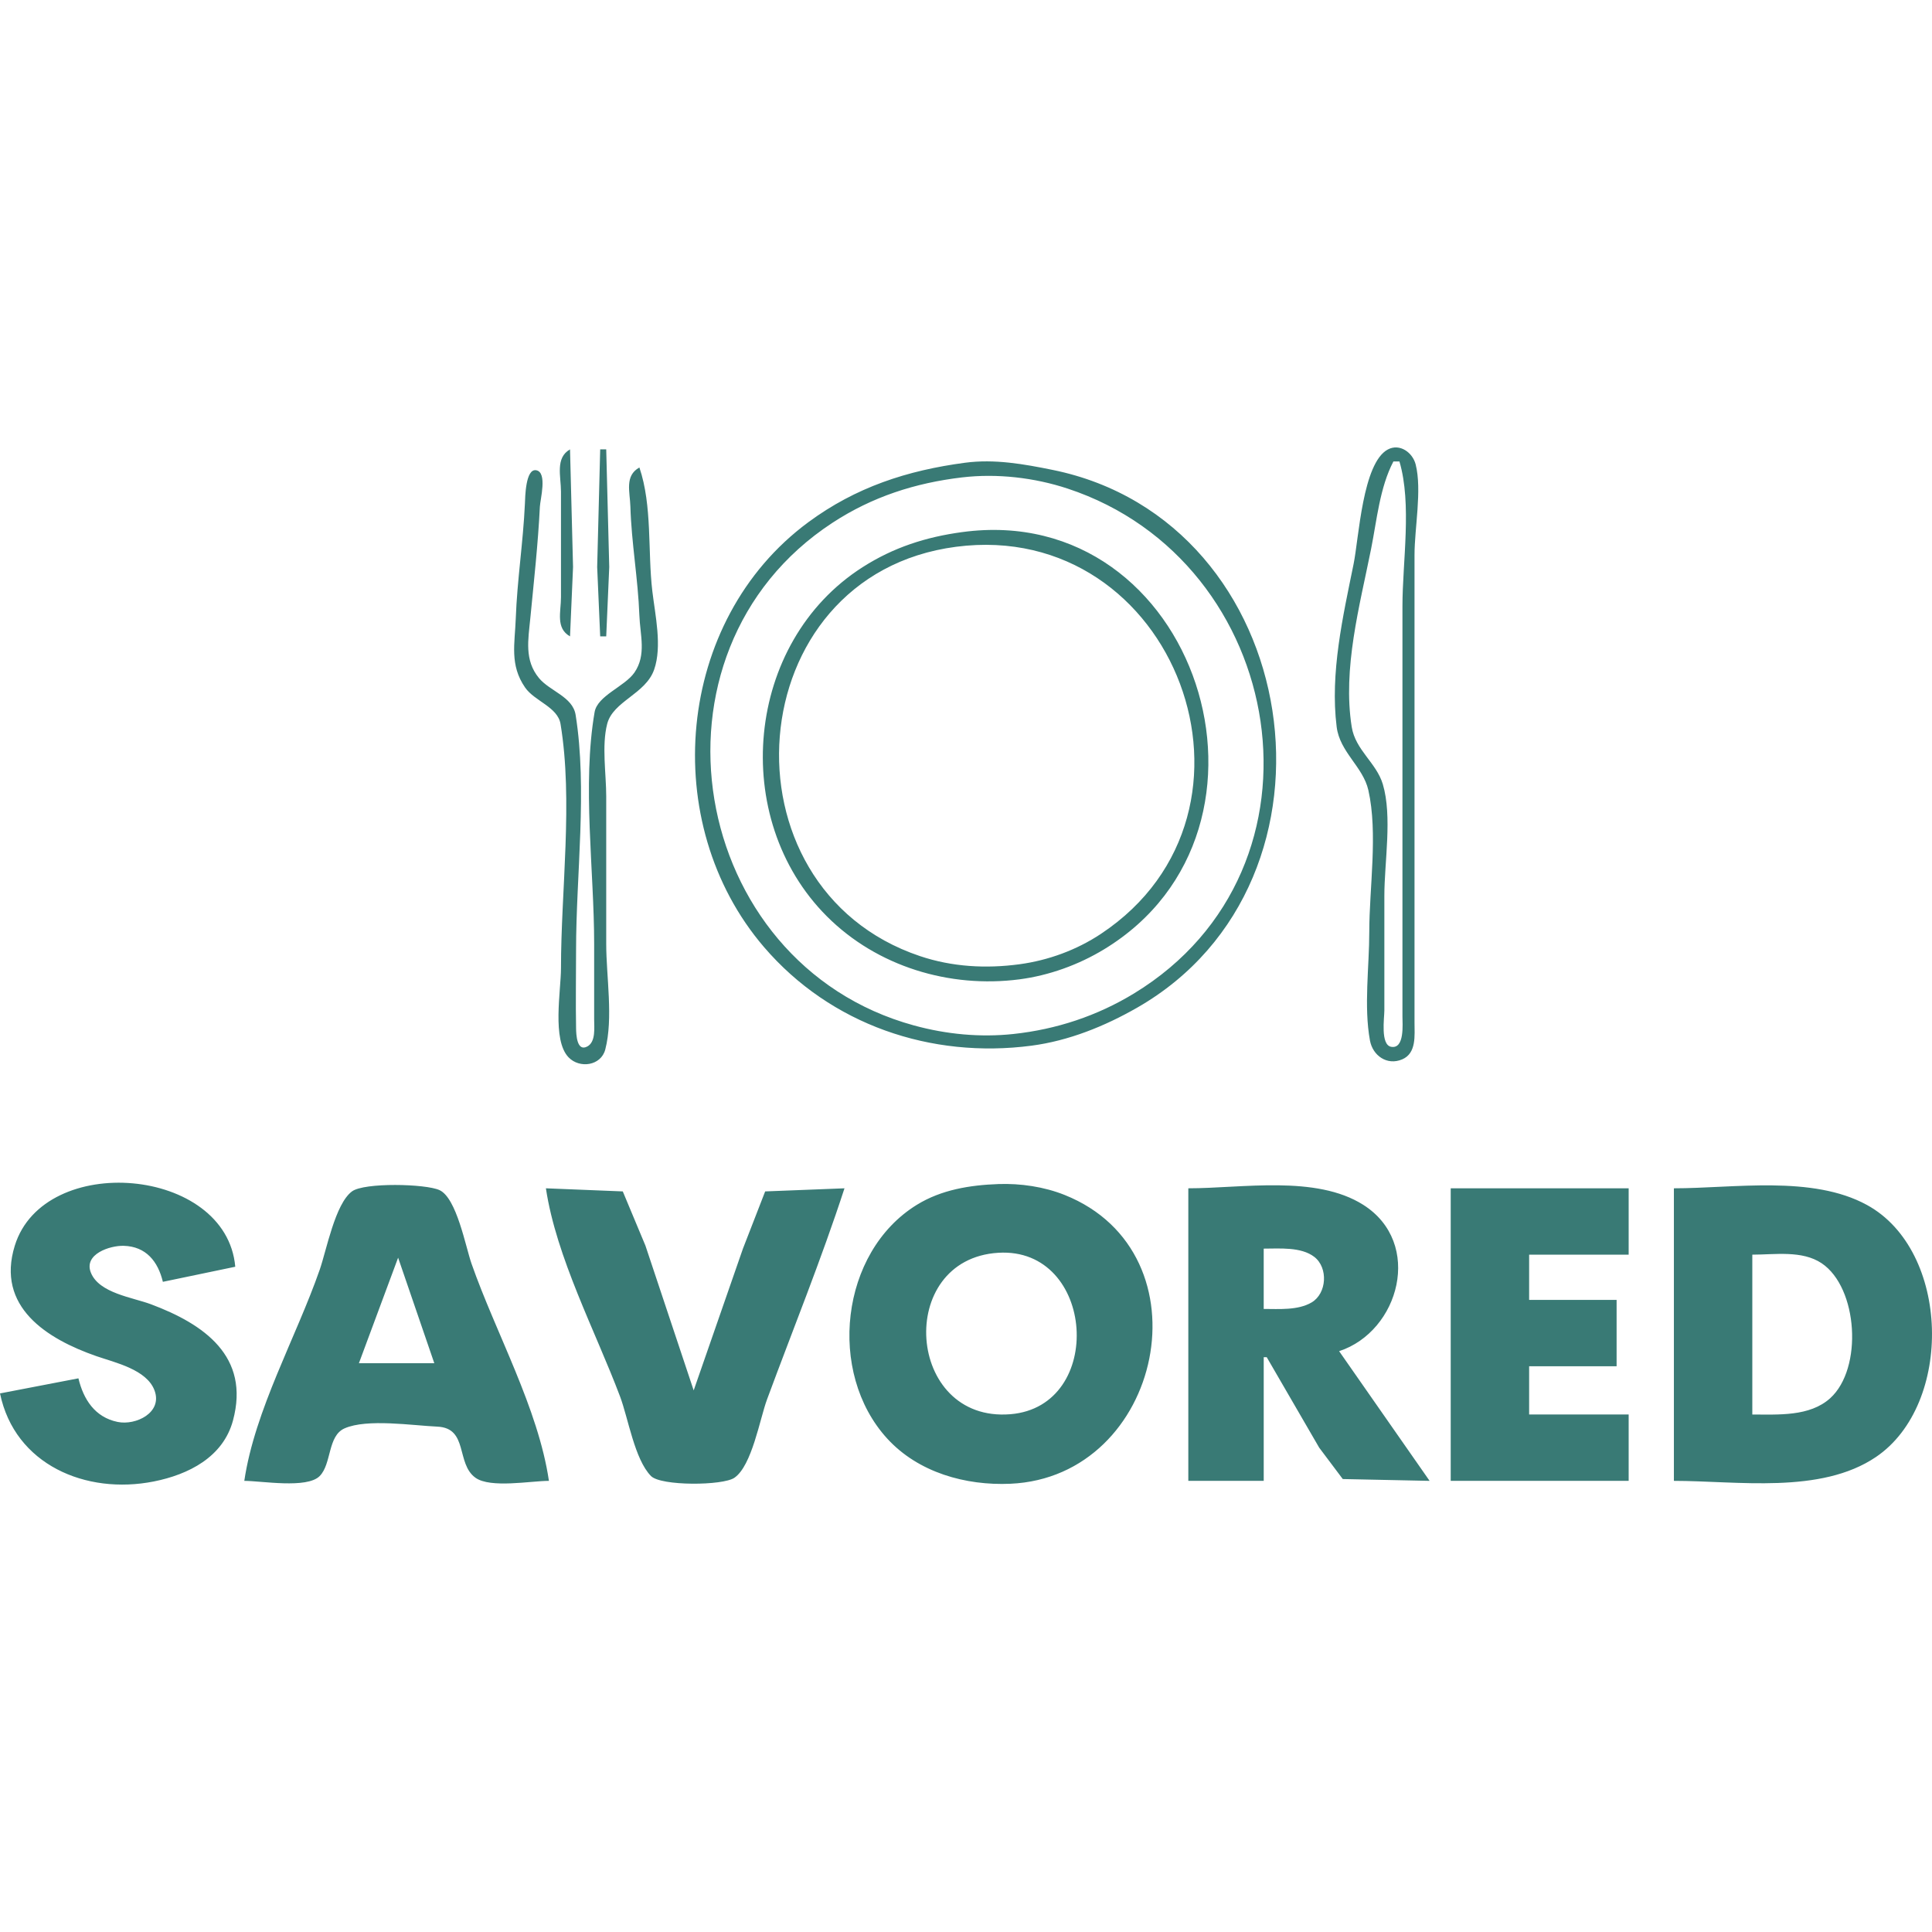 <?xml version="1.0" encoding="UTF-8" standalone="no"?>
<!-- Created with Inkscape (http://www.inkscape.org/) -->

<svg
   width="1024"
   height="1024"
   viewBox="0 0 270.933 270.933"
   version="1.1"
   id="svg5"
   inkscape:version="1.1 (c4e8f9e, 2021-05-24)"
   sodipodi:docname="savoredLogo.svg"
   xmlns:inkscape="http://www.inkscape.org/namespaces/inkscape"
   xmlns:sodipodi="http://sodipodi.sourceforge.net/DTD/sodipodi-0.dtd"
   xmlns="http://www.w3.org/2000/svg"
   xmlns:svg="http://www.w3.org/2000/svg">
  <sodipodi:namedview
     id="namedview7"
     pagecolor="#ffffff"
     bordercolor="#999999"
     borderopacity="1"
     inkscape:pageshadow="0"
     inkscape:pageopacity="0"
     inkscape:pagecheckerboard="0"
     inkscape:document-units="mm"
     showgrid="false"
     fit-margin-top="0"
     fit-margin-left="0"
     fit-margin-right="0"
     fit-margin-bottom="0"
     inkscape:zoom="0.39553155"
     inkscape:cx="533.45934"
     inkscape:cy="620.68373"
     inkscape:window-width="2048"
     inkscape:window-height="1227"
     inkscape:window-x="0"
     inkscape:window-y="25"
     inkscape:window-maximized="0"
     inkscape:current-layer="layer1"
     units="px"
     width="1024px" />
  <defs
     id="defs2" />
  <g
     inkscape:label="Layer 1"
     inkscape:groupmode="layer"
     id="layer1"
     transform="translate(-43.604,-111.186)">
    <path
       style="fill:#397a75;stroke:none;stroke-width:0.423"
       d="m 238.218,174.223 c -3.539,1.906 -4.056,12.428 -4.793,16.054 -1.494,7.351 -3.318,15.294 -2.375,22.839 0.444,3.554 3.702,5.589 4.446,8.882 1.361,6.029 0.128,13.692 0.128,19.879 0,4.853 -0.779,10.453 0.096,15.226 0.388,2.115 2.397,3.539 4.51,2.647 2.041,-0.862 1.737,-3.366 1.738,-5.184 v -13.957 -51.6 c 0,-3.773 1.065,-9.092 0.164,-12.682 -0.418,-1.666 -2.227,-3.011 -3.914,-2.103 m -114.676,26.205 0.423,-9.728 -0.423,-16.495 c -2.1,1.187 -1.27,3.788 -1.269,5.921 v 14.803 c -0.002,2.071 -0.769,4.346 1.269,5.498 m 4.23,-26.223 -0.423,16.495 0.423,9.728 h 0.846 l 0.423,-9.728 -0.423,-16.495 h -0.846 m 51.177,1.871 c -8.126,1.08 -15.325,3.423 -21.994,8.346 -18.646,13.764 -21.09,42.219 -6.217,59.57 9.357,10.916 23.459,15.684 37.516,13.835 5.233,-0.689 10.246,-2.715 14.803,-5.322 31.086,-17.784 23.476,-68.245 -11.843,-75.423 -4.033,-0.82 -8.145,-1.553 -12.266,-1.005 m 60.905,-0.179 c 1.769,5.983 0.423,14.06 0.423,20.302 v 42.718 14.803 c -4.3e-4,1.024 0.335,4.605 -1.582,4.263 -1.526,-0.272 -0.955,-4.045 -0.955,-5.109 v -16.072 c 0,-4.719 1.134,-11.124 -0.217,-15.649 -0.895,-2.997 -3.848,-4.786 -4.361,-8.036 -1.294,-8.188 1.113,-16.943 2.718,-24.954 0.807,-4.026 1.21,-8.603 3.13,-12.266 h 0.846 m -106.584,0.846 c -2.097,1.168 -1.325,3.388 -1.263,5.498 0.149,5.081 1.073,10.145 1.258,15.226 0.101,2.776 1.018,5.554 -0.694,8.036 -1.352,1.959 -5.183,3.228 -5.583,5.543 -1.757,10.189 -0.063,22.168 -0.063,32.523 v 10.574 c -0.002,1.128 0.253,3.138 -0.955,3.791 -1.487,0.803 -1.565,-1.724 -1.58,-2.522 -0.069,-3.662 -0.002,-7.333 -0.002,-10.996 0,-10.566 1.608,-22.563 -0.063,-32.984 -0.409,-2.549 -3.615,-3.317 -5.136,-5.155 -2.081,-2.514 -1.506,-5.405 -1.218,-8.385 0.502,-5.191 1.086,-10.442 1.341,-15.649 0.05,-1.031 1.074,-4.796 -0.495,-5.109 -1.525,-0.304 -1.563,3.804 -1.603,4.686 -0.243,5.366 -1.086,10.708 -1.281,16.072 -0.13,3.563 -0.882,6.538 1.31,9.711 1.322,1.914 4.574,2.726 4.967,5.111 1.779,10.782 0.063,23.299 0.063,34.241 0,3.153 -1.285,10.068 1.063,12.505 1.561,1.62 4.551,1.179 5.146,-1.093 1.146,-4.374 0.135,-10.272 0.135,-14.795 v -20.725 c 0,-3.137 -0.651,-7.102 0.135,-10.145 0.827,-3.201 5.388,-4.174 6.587,-7.619 1.138,-3.272 0.141,-7.631 -0.256,-10.997 -0.664,-5.624 0.014,-11.945 -1.813,-17.341 m 45.256,1.39 c 4.9,-0.579 10.14,0.032 14.803,1.571 30.835,10.177 38.175,53.212 9.305,70.795 -5.181,3.156 -10.893,5.041 -16.918,5.688 -4.665,0.501 -9.415,0.042 -13.957,-1.203 -31.633,-8.669 -39.163,-52.328 -11.42,-70.483 5.58,-3.652 11.605,-5.592 18.187,-6.369 m 0,7.672 c -5.089,0.693 -9.608,2.143 -13.957,4.919 -16.485,10.52 -18.723,35.249 -5.004,48.968 7.04,7.041 17.215,10.106 26.997,8.832 4.15,-0.541 8.273,-2.031 11.843,-4.194 27.851,-16.873 13.095,-63.013 -19.879,-58.524 m -0.846,2.057 c 30.771,-4.008 46.187,37.116 20.302,54.288 -3.404,2.258 -7.371,3.712 -11.42,4.258 -4.691,0.632 -9.443,0.37 -13.957,-1.148 -28.58,-9.609 -25.511,-53.413 5.075,-57.398 m -123.079,116.613 -10.997,2.115 c 2.066,9.983 12.028,14.243 21.571,12.347 4.854,-0.965 9.713,-3.408 11.097,-8.54 2.428,-9.004 -4.051,-13.523 -11.52,-16.316 -2.551,-0.954 -7.244,-1.543 -8.401,-4.415 -1.057,-2.623 2.691,-3.829 4.595,-3.775 3.143,0.087 4.812,2.196 5.498,5.05 l 10.151,-2.115 c -1.235,-14.052 -26.823,-16.152 -30.916,-2.961 -2.662,8.581 4.486,13.081 11.46,15.504 2.619,0.909 7.052,1.869 8.138,4.815 1.146,3.107 -2.633,4.927 -5.178,4.405 -3.18,-0.652 -4.788,-3.151 -5.498,-6.114 M 183.601,277.233 c -3.975,0.144 -7.979,0.788 -11.42,2.907 -10.768,6.631 -12.613,23.545 -4.156,32.786 4.352,4.755 10.979,6.61 17.267,6.334 21.338,-0.936 28.069,-32.317 7.613,-40.499 -2.886,-1.155 -6.198,-1.641 -9.305,-1.529 M 77.863,318.854 c 2.426,0 8.794,1.133 10.576,-0.678 1.689,-1.716 1.09,-5.62 3.477,-6.68 3.153,-1.4 9.574,-0.398 13.015,-0.247 4.391,0.193 2.582,5.188 5.352,7.17 2.101,1.504 7.765,0.435 10.299,0.435 -1.505,-10.191 -7.442,-20.724 -10.852,-30.453 -0.834,-2.382 -2.08,-9.205 -4.492,-10.319 -1.929,-0.891 -10.56,-1.093 -12.275,0.18 -2.366,1.755 -3.572,8.248 -4.525,10.985 -3.303,9.489 -9.106,19.667 -10.574,29.607 m 42.295,-41.026 c 1.448,9.667 6.943,20.031 10.394,29.184 1.156,3.066 2.041,8.826 4.342,11.165 1.398,1.42 10.076,1.361 11.698,0.243 2.463,-1.696 3.562,-8.244 4.575,-10.985 3.639,-9.843 7.615,-19.628 10.862,-29.607 l -11.123,0.435 -3.117,8.024 -6.908,19.879 -6.767,-20.302 -3.176,-7.601 -10.781,-0.435 m 90.089,0 v 41.026 h 10.574 v -17.341 h 0.423 l 7.359,12.689 3.304,4.397 12.177,0.255 -12.689,-18.187 c 8.457,-2.775 11.836,-15.17 3.377,-20.527 -6.639,-4.204 -16.997,-2.313 -24.525,-2.313 m 36.797,0 v 41.026 h 24.954 v -9.305 h -13.957 v -6.767 h 12.266 v -9.305 h -12.266 v -6.344 h 13.957 v -9.305 h -24.954 m 31.298,0 v 41.026 c 8.874,0 20.572,1.911 28.338,-3.348 10.892,-7.376 10.45,-28.934 -1.269,-35.344 -7.674,-4.198 -18.634,-2.334 -27.069,-2.334 m -57.522,16.918 v -8.459 c 2.202,4.1e-4 5.236,-0.273 7.094,1.158 1.972,1.519 1.762,5.125 -0.373,6.386 -1.916,1.131 -4.586,0.915 -6.721,0.915 m -37.22,-7.876 c 13.613,-0.832 15.063,21.548 1.692,22.64 -14.642,1.196 -16.188,-21.754 -1.692,-22.64 m 105.738,22.679 v -22.416 c 3.145,0 6.98,-0.636 9.726,1.207 5.104,3.425 5.804,14.765 1.191,18.93 -2.877,2.597 -7.32,2.28 -10.917,2.28 M 99.434,287.556 104.509,302.359 H 93.935 Z"
       id="path125"
       inkscape:export-filename="/Users/yoshiohasegawa/Desktop/savoredLogo.png"
       inkscape:export-xdpi="96"
       inkscape:export-ydpi="96" />
  </g>
</svg>
